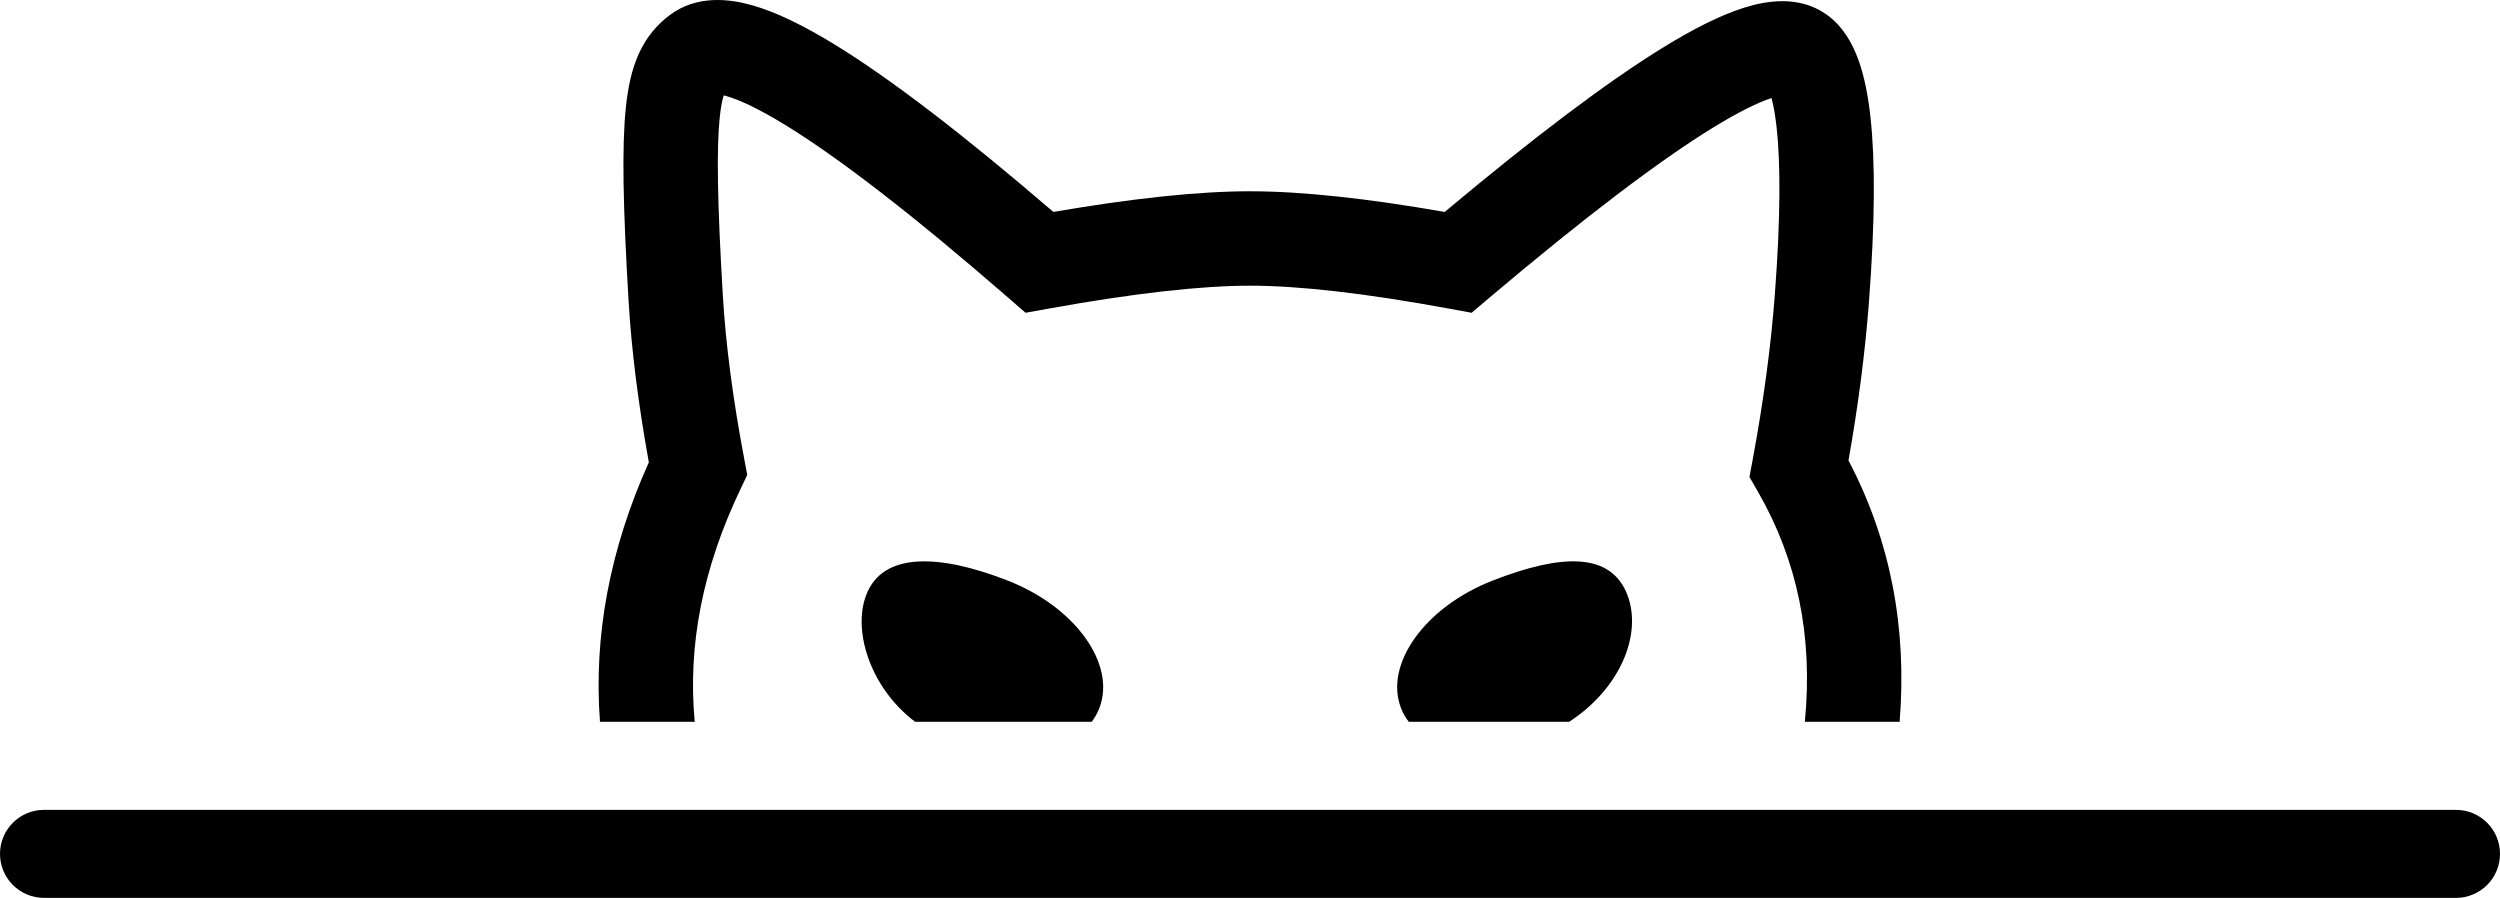 <svg width="142" height="51" viewBox="0 0 142 51" fill="none" xmlns="http://www.w3.org/2000/svg">
    <path fill-rule="evenodd" clip-rule="evenodd" d="M40.751 5.361C40.751 5.361 40.76 5.36 40.779 5.36C40.761 5.362 40.752 5.362 40.751 5.361ZM41.11 5.417C41.157 5.429 41.209 5.442 41.266 5.459C41.985 5.663 43.083 6.166 44.617 7.107C47.656 8.971 51.864 12.213 57.282 16.923L58.252 17.766L59.518 17.537C64.444 16.647 68.251 16.227 71 16.227C73.747 16.227 77.507 16.646 82.339 17.536L83.587 17.766L84.555 16.946C90.012 12.332 94.245 9.126 97.296 7.251C98.793 6.332 99.885 5.808 100.622 5.569C100.726 5.954 100.831 6.5 100.913 7.248C101.133 9.26 101.144 12.326 100.811 16.728C100.589 19.664 100.17 22.794 99.55 26.12L99.369 27.09L99.861 27.946C102.076 31.804 102.99 36.124 102.516 41H107.899C108.329 35.671 107.383 30.698 104.994 26.154C105.552 23.008 105.941 20 106.158 17.133C106.502 12.595 106.516 9.153 106.244 6.665C106.108 5.423 105.891 4.318 105.555 3.392C105.236 2.513 104.699 1.488 103.718 0.805C102.149 -0.288 100.29 0.055 99.088 0.43C97.728 0.854 96.177 1.645 94.489 2.682C91.288 4.649 87.133 7.789 82.06 12.038C77.645 11.268 73.943 10.864 71 10.864C68.058 10.864 64.319 11.268 59.831 12.037C54.79 7.703 50.641 4.511 47.42 2.536C45.722 1.494 44.141 0.702 42.736 0.302C41.441 -0.067 39.571 -0.305 38.025 0.87C37.334 1.394 36.73 2.076 36.29 3.04C35.883 3.932 35.669 4.954 35.549 6.098C35.313 8.35 35.388 11.76 35.703 17.089C35.869 19.894 36.256 22.953 36.854 26.259C34.649 31.166 33.708 36.093 34.079 41H39.46C39.056 36.686 39.903 32.293 42.066 27.767L42.444 26.974L42.281 26.112C41.625 22.652 41.22 19.541 41.056 16.772C40.738 11.393 40.699 8.407 40.882 6.656C40.95 6.004 41.041 5.627 41.11 5.417ZM92.442 33.808C93.29 36.051 92.013 39.129 89.124 41H80.02C79.832 40.759 79.68 40.491 79.569 40.198C78.624 37.699 80.962 34.465 84.79 32.973C88.618 31.481 91.498 31.31 92.442 33.808ZM62.451 40.199C62.342 40.489 62.192 40.756 62.008 41H51.981C49.453 39.092 48.417 35.866 49.195 33.809C50.139 31.311 53.402 31.482 57.23 32.973C61.058 34.465 63.396 37.7 62.451 40.199ZM101.237 5.428C101.237 5.429 101.227 5.43 101.208 5.428C101.229 5.427 101.238 5.428 101.237 5.428ZM100.401 4.966C100.401 4.967 100.403 4.969 100.406 4.974C100.404 4.97 100.403 4.968 100.402 4.967C100.402 4.967 100.401 4.966 100.401 4.966ZM2.5 46C1.119 46 0 47.119 0 48.5C0 49.881 1.119 51 2.5 51H139.5C140.881 51 142 49.881 142 48.5C142 47.119 140.881 46 139.5 46H2.5Z" fill="currentColor"/>
</svg>
